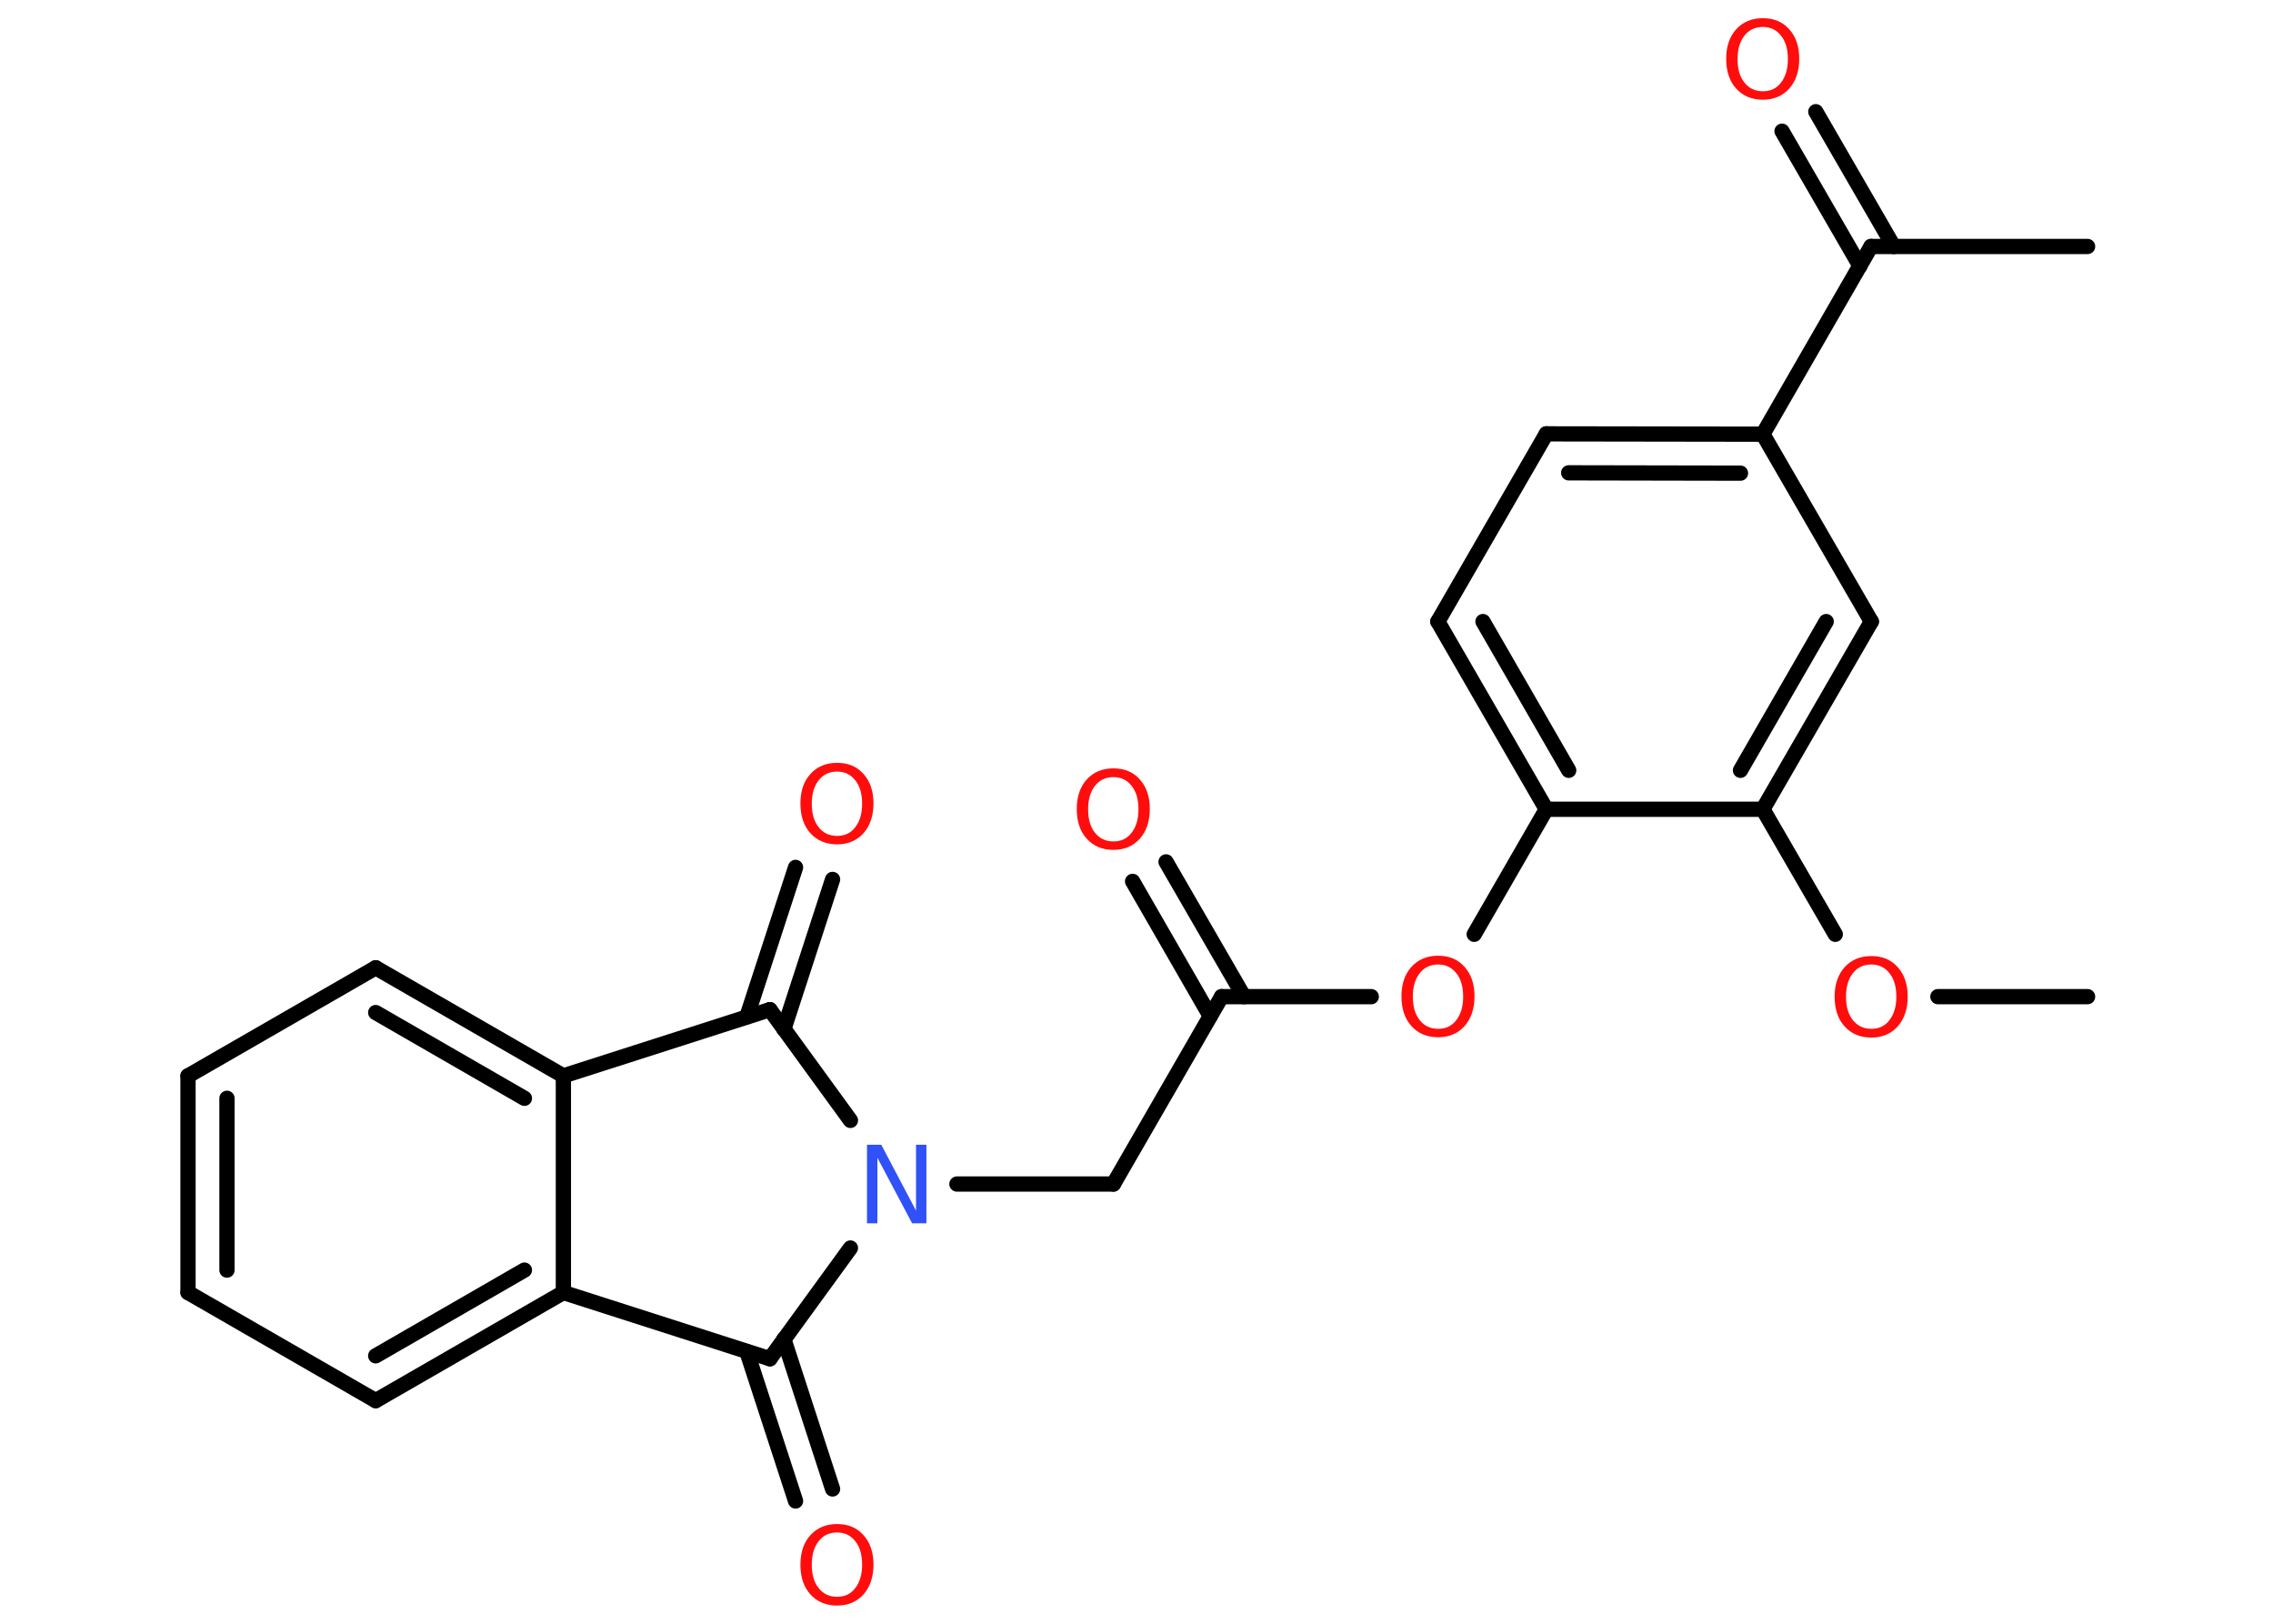 <?xml version='1.0' encoding='UTF-8'?>
<!DOCTYPE svg PUBLIC "-//W3C//DTD SVG 1.1//EN" "http://www.w3.org/Graphics/SVG/1.1/DTD/svg11.dtd">
<svg version='1.2' xmlns='http://www.w3.org/2000/svg' xmlns:xlink='http://www.w3.org/1999/xlink' width='70.0mm' height='50.0mm' viewBox='0 0 70.0 50.0'>
  <desc>Generated by the Chemistry Development Kit (http://github.com/cdk)</desc>
  <g stroke-linecap='round' stroke-linejoin='round' stroke='#000000' stroke-width='.47' fill='#FF0D0D'>
    <rect x='.0' y='.0' width='70.0' height='50.0' fill='#FFFFFF' stroke='none'/>
    <g id='mol1' class='mol'>
      <line id='mol1bnd1' class='bond' x1='64.29' y1='30.69' x2='59.68' y2='30.69'/>
      <line id='mol1bnd2' class='bond' x1='56.52' y1='28.77' x2='54.29' y2='24.92'/>
      <g id='mol1bnd3' class='bond'>
        <line x1='54.29' y1='24.92' x2='57.63' y2='19.14'/>
        <line x1='53.6' y1='23.72' x2='56.24' y2='19.14'/>
      </g>
      <line id='mol1bnd4' class='bond' x1='57.63' y1='19.14' x2='54.29' y2='13.37'/>
      <line id='mol1bnd5' class='bond' x1='54.29' y1='13.37' x2='57.62' y2='7.59'/>
      <line id='mol1bnd6' class='bond' x1='57.62' y1='7.59' x2='64.29' y2='7.59'/>
      <g id='mol1bnd7' class='bond'>
        <line x1='57.28' y1='8.19' x2='54.88' y2='4.04'/>
        <line x1='58.32' y1='7.59' x2='55.92' y2='3.44'/>
      </g>
      <g id='mol1bnd8' class='bond'>
        <line x1='54.29' y1='13.37' x2='47.62' y2='13.36'/>
        <line x1='53.6' y1='14.57' x2='48.31' y2='14.56'/>
      </g>
      <line id='mol1bnd9' class='bond' x1='47.62' y1='13.36' x2='44.28' y2='19.14'/>
      <g id='mol1bnd10' class='bond'>
        <line x1='44.28' y1='19.14' x2='47.62' y2='24.92'/>
        <line x1='45.67' y1='19.14' x2='48.31' y2='23.72'/>
      </g>
      <line id='mol1bnd11' class='bond' x1='54.29' y1='24.92' x2='47.62' y2='24.92'/>
      <line id='mol1bnd12' class='bond' x1='47.62' y1='24.92' x2='45.4' y2='28.77'/>
      <line id='mol1bnd13' class='bond' x1='42.23' y1='30.69' x2='37.62' y2='30.69'/>
      <g id='mol1bnd14' class='bond'>
        <line x1='37.27' y1='31.29' x2='34.88' y2='27.14'/>
        <line x1='38.31' y1='30.69' x2='35.91' y2='26.54'/>
      </g>
      <line id='mol1bnd15' class='bond' x1='37.62' y1='30.69' x2='34.29' y2='36.46'/>
      <line id='mol1bnd16' class='bond' x1='34.29' y1='36.46' x2='29.47' y2='36.46'/>
      <line id='mol1bnd17' class='bond' x1='26.19' y1='34.5' x2='23.71' y2='31.09'/>
      <g id='mol1bnd18' class='bond'>
        <line x1='23.0' y1='31.31' x2='24.5' y2='26.71'/>
        <line x1='24.14' y1='31.69' x2='25.64' y2='27.08'/>
      </g>
      <line id='mol1bnd19' class='bond' x1='23.71' y1='31.09' x2='17.35' y2='33.13'/>
      <g id='mol1bnd20' class='bond'>
        <line x1='17.35' y1='33.13' x2='11.57' y2='29.8'/>
        <line x1='16.15' y1='33.82' x2='11.57' y2='31.18'/>
      </g>
      <line id='mol1bnd21' class='bond' x1='11.57' y1='29.8' x2='5.79' y2='33.13'/>
      <g id='mol1bnd22' class='bond'>
        <line x1='5.79' y1='33.13' x2='5.79' y2='39.8'/>
        <line x1='6.99' y1='33.82' x2='6.99' y2='39.11'/>
      </g>
      <line id='mol1bnd23' class='bond' x1='5.79' y1='39.8' x2='11.57' y2='43.13'/>
      <g id='mol1bnd24' class='bond'>
        <line x1='11.57' y1='43.13' x2='17.35' y2='39.8'/>
        <line x1='11.57' y1='41.75' x2='16.15' y2='39.11'/>
      </g>
      <line id='mol1bnd25' class='bond' x1='17.35' y1='33.13' x2='17.35' y2='39.8'/>
      <line id='mol1bnd26' class='bond' x1='17.35' y1='39.8' x2='23.71' y2='41.84'/>
      <line id='mol1bnd27' class='bond' x1='26.19' y1='38.43' x2='23.71' y2='41.84'/>
      <g id='mol1bnd28' class='bond'>
        <line x1='24.14' y1='41.24' x2='25.64' y2='45.85'/>
        <line x1='23.0' y1='41.62' x2='24.5' y2='46.22'/>
      </g>
      <path id='mol1atm2' class='atom' d='M57.63 29.7q-.36 .0 -.57 .27q-.21 .27 -.21 .72q.0 .46 .21 .72q.21 .27 .57 .27q.36 .0 .56 -.27q.21 -.27 .21 -.72q.0 -.46 -.21 -.72q-.21 -.27 -.56 -.27zM57.63 29.44q.51 .0 .81 .34q.31 .34 .31 .91q.0 .57 -.31 .92q-.31 .34 -.81 .34q-.51 .0 -.82 -.34q-.31 -.34 -.31 -.92q.0 -.57 .31 -.91q.31 -.34 .82 -.34z' stroke='none'/>
      <path id='mol1atm8' class='atom' d='M54.29 .83q-.36 .0 -.57 .27q-.21 .27 -.21 .72q.0 .46 .21 .72q.21 .27 .57 .27q.36 .0 .56 -.27q.21 -.27 .21 -.72q.0 -.46 -.21 -.72q-.21 -.27 -.56 -.27zM54.29 .56q.51 .0 .81 .34q.31 .34 .31 .91q.0 .57 -.31 .92q-.31 .34 -.81 .34q-.51 .0 -.82 -.34q-.31 -.34 -.31 -.92q.0 -.57 .31 -.91q.31 -.34 .82 -.34z' stroke='none'/>
      <path id='mol1atm12' class='atom' d='M44.29 29.7q-.36 .0 -.57 .27q-.21 .27 -.21 .72q.0 .46 .21 .72q.21 .27 .57 .27q.36 .0 .56 -.27q.21 -.27 .21 -.72q.0 -.46 -.21 -.72q-.21 -.27 -.56 -.27zM44.29 29.43q.51 .0 .81 .34q.31 .34 .31 .91q.0 .57 -.31 .92q-.31 .34 -.81 .34q-.51 .0 -.82 -.34q-.31 -.34 -.31 -.92q.0 -.57 .31 -.91q.31 -.34 .82 -.34z' stroke='none'/>
      <path id='mol1atm14' class='atom' d='M34.29 23.93q-.36 .0 -.57 .27q-.21 .27 -.21 .72q.0 .46 .21 .72q.21 .27 .57 .27q.36 .0 .56 -.27q.21 -.27 .21 -.72q.0 -.46 -.21 -.72q-.21 -.27 -.56 -.27zM34.29 23.66q.51 .0 .81 .34q.31 .34 .31 .91q.0 .57 -.31 .92q-.31 .34 -.81 .34q-.51 .0 -.82 -.34q-.31 -.34 -.31 -.92q.0 -.57 .31 -.91q.31 -.34 .82 -.34z' stroke='none'/>
      <path id='mol1atm16' class='atom' d='M26.7 35.25h.44l1.07 2.03v-2.03h.32v2.42h-.44l-1.07 -2.02v2.02h-.32v-2.42z' stroke='none' fill='#3050F8'/>
      <path id='mol1atm18' class='atom' d='M25.78 23.76q-.36 .0 -.57 .27q-.21 .27 -.21 .72q.0 .46 .21 .72q.21 .27 .57 .27q.36 .0 .56 -.27q.21 -.27 .21 -.72q.0 -.46 -.21 -.72q-.21 -.27 -.56 -.27zM25.78 23.49q.51 .0 .81 .34q.31 .34 .31 .91q.0 .57 -.31 .92q-.31 .34 -.81 .34q-.51 .0 -.82 -.34q-.31 -.34 -.31 -.92q.0 -.57 .31 -.91q.31 -.34 .82 -.34z' stroke='none'/>
      <path id='mol1atm26' class='atom' d='M25.78 47.19q-.36 .0 -.57 .27q-.21 .27 -.21 .72q.0 .46 .21 .72q.21 .27 .57 .27q.36 .0 .56 -.27q.21 -.27 .21 -.72q.0 -.46 -.21 -.72q-.21 -.27 -.56 -.27zM25.78 46.93q.51 .0 .81 .34q.31 .34 .31 .91q.0 .57 -.31 .92q-.31 .34 -.81 .34q-.51 .0 -.82 -.34q-.31 -.34 -.31 -.92q.0 -.57 .31 -.91q.31 -.34 .82 -.34z' stroke='none'/>
    </g>
  </g>
</svg>
